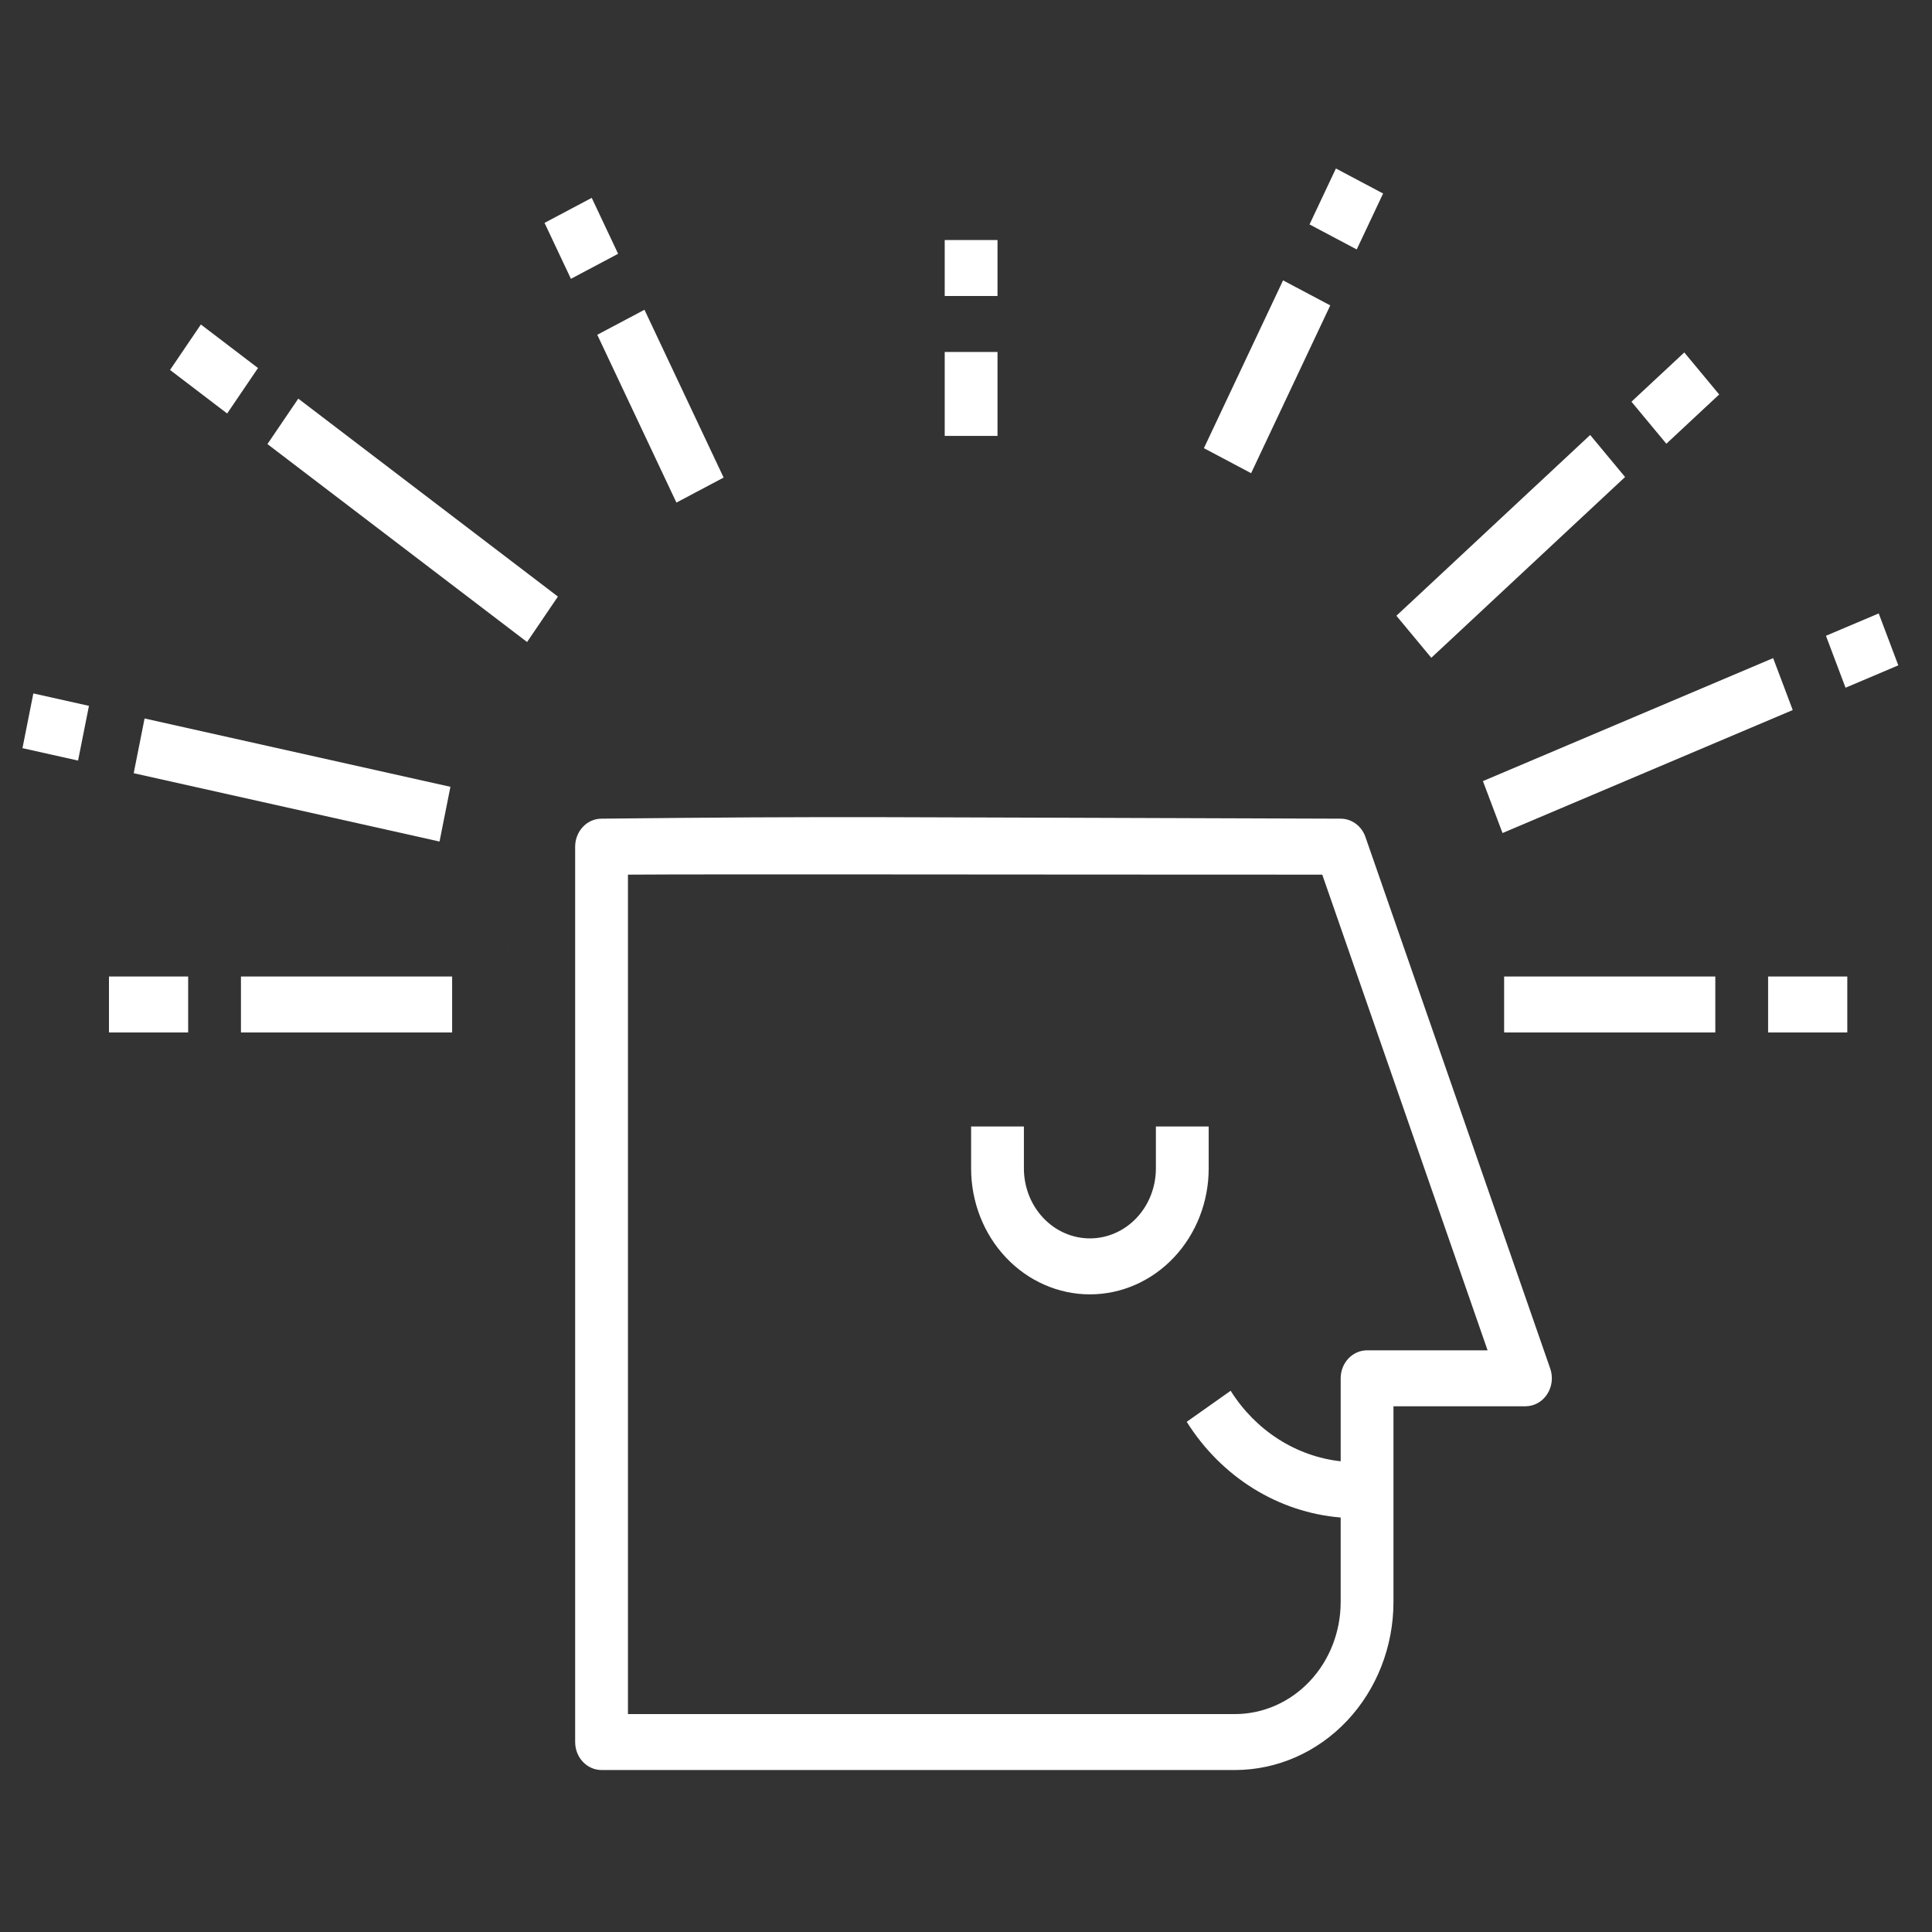 <?xml version="1.0" encoding="UTF-8" standalone="no"?>
<svg
   width="172"
   height="172"
   viewBox="0 0 172 172"
   fill="none"
   version="1.1"
   id="svg107"
   sodipodi:docname="tadashi_logo_white_transparent.svg"
   inkscape:version="1.1.2 (b8e25be833, 2022-02-05)"
   xmlns:inkscape="http://www.inkscape.org/namespaces/inkscape"
   xmlns:sodipodi="http://sodipodi.sourceforge.net/DTD/sodipodi-0.dtd"
   xmlns="http://www.w3.org/2000/svg"
   xmlns:svg="http://www.w3.org/2000/svg">
  <rect x="0" y="0" width="172" height="172" fill="#333333" stroke="none"/>
  <defs
     id="defs111" />
  <sodipodi:namedview
     id="namedview109"
     pagecolor="#505050"
     bordercolor="#eeeeee"
     borderopacity="1"
     inkscape:pageshadow="0"
     inkscape:pageopacity="0"
     inkscape:pagecheckerboard="0"
     showgrid="false"
     inkscape:zoom="4.8017484"
     inkscape:cx="81.532802"
     inkscape:cy="96.006697"
     inkscape:window-width="2560"
     inkscape:window-height="1377"
     inkscape:window-x="-8"
     inkscape:window-y="-8"
     inkscape:window-maximized="1"
     inkscape:current-layer="svg107" />
  <path
     d="m 121.561,74.514 c -0.166,-0.478 -0.466,-0.891 -0.861,-1.182 -0.394,-0.291 -0.863,-0.448 -1.344,-0.448 h -0.006 c -42.192,-0.124 -44.271,-0.231 -65.796,0 -0.623,0 -1.221,0.262 -1.662,0.73 -0.441,0.467 -0.688,1.101 -0.688,1.761 v 79.713 c 0,0.661 0.248,1.295 0.688,1.762 0.441,0.467 1.038,0.73 1.662,0.73 h 56.402 c 3.738,-0.005 7.322,-1.581 9.966,-4.383 2.643,-2.802 4.13,-6.601 4.134,-10.564 v -17.437 h 11.751 c 0.378,0 0.751,-0.097 1.087,-0.283 0.336,-0.185 0.624,-0.454 0.84,-0.784 0.217,-0.329 0.355,-0.708 0.404,-1.107 0.048,-0.398 0.005,-0.802 -0.126,-1.179 z M 55.904,104.326 c -37.269,-69.551 -18.635,-34.775 0,0 z M 82.352,83.562 c -37.269,-58.554 -18.635,-29.277 0,0 z M 55.904,77.867 c -37.269,-51.911 -18.635,-25.956 0,0 z m 65.802,42.348 c -0.623,0 -1.221,0.262 -1.662,0.729 -0.44,0.467 -0.688,1.101 -0.688,1.762 v 7.388 c -1.968,-0.218 -3.866,-0.894 -5.559,-1.98 -1.693,-1.085 -3.14,-2.553 -4.236,-4.299 l -3.911,2.764 c 1.525,2.429 3.552,4.459 5.926,5.935 2.375,1.476 5.035,2.36 7.78,2.585 v 7.535 c -0.003,2.642 -0.994,5.175 -2.756,7.043 -1.763,1.868 -4.152,2.918 -6.644,2.921 H 55.904 V 77.867 c 7.236,-0.053 33.795,0 61.813,0 l 14.718,42.348 z"
     fill="#ffffff"
     id="path63"
     sodipodi:nodetypes="ccsccsssssccccscccccccccccscscccccccccccccs" />
  <path
     d="M84.105 31.335H88.805V38.808H84.105V31.335Z"
     fill="white"
     id="path67" />
  <path
     d="M84.105 21.37H88.805V26.352H84.105V21.37Z"
     fill="white"
     id="path69" />
  <path
     d="M9.701 86.936H16.751V91.918H9.701V86.936Z"
     fill="white"
     id="path71" />
  <path
     d="M21.451 86.936H40.252V91.918H21.451V86.936Z"
     fill="white"
     id="path73" />
  <path
     d="M2 66.606L2.969 61.734L7.919 62.84L6.95 67.712L2 66.606Z"
     fill="white"
     id="path75" />
  <path
     d="M11.903 68.836L12.871 63.964L40.099 70.047L39.13 74.919L11.903 68.836Z"
     fill="white"
     id="path77" />
  <path
     d="M48.478 19.842L52.68 17.615L55.029 22.595L50.827 24.822L48.478 19.842Z"
     fill="white"
     id="path79" />
  <path
     d="M53.173 29.804L57.375 27.577L64.422 42.517L60.22 44.744L53.173 29.804Z"
     fill="white"
     id="path81" />
  <path
     d="M23.809 39.535L26.555 35.489L49.669 53.111L46.924 57.157L23.809 39.535Z"
     fill="white"
     id="path83" />
  <path
     d="M15.138 32.935L17.884 28.889L22.969 32.765L20.223 36.812L15.138 32.935Z"
     fill="white"
     id="path85" />
  <path
     d="M157.409 86.936H164.459V91.918H157.409V86.936Z"
     fill="white"
     id="path87" />
  <path
     d="M133.908 86.936H152.709V91.918H133.908V86.936Z"
     fill="white"
     id="path89" />
  <path
     d="M162.559 56.602L167.256 54.611L169 59.234L164.302 61.225L162.559 56.602Z"
     fill="white"
     id="path91" />
  <path
     d="M132.02 69.539L157.858 58.59L159.602 63.213L133.764 74.162L132.02 69.539Z"
     fill="white"
     id="path93" />
  <path
     d="M116.583 19.98L118.932 15L123.134 17.227L120.785 22.207L116.583 19.98Z"
     fill="white"
     id="path95" />
  <path
     d="M107.18 39.9L114.227 24.961L118.429 27.188L111.382 42.127L107.18 39.9Z"
     fill="white"
     id="path97" />
  <path
     d="M124.317 54.819L141.568 38.725L144.675 42.466L127.424 58.561L124.317 54.819Z"
     fill="white"
     id="path99" />
  <path
     d="M145.244 35.763L149.946 31.377L153.053 35.118L148.351 39.505L145.244 35.763Z"
     fill="white"
     id="path101" />
  <path
     d="M102.905 104.023C102.905 105.674 102.286 107.258 101.185 108.426C100.083 109.594 98.588 110.25 97.03 110.25C95.472 110.25 93.978 109.594 92.876 108.426C91.774 107.258 91.155 105.674 91.155 104.023V100.286H86.455V104.023C86.455 106.996 87.569 109.847 89.552 111.949C91.536 114.052 94.225 115.233 97.03 115.233C99.835 115.233 102.525 114.052 104.508 111.949C106.491 109.847 107.606 106.996 107.606 104.023V100.286H102.905V104.023Z"
     fill="#ffffff"
     id="path103" />
</svg>

